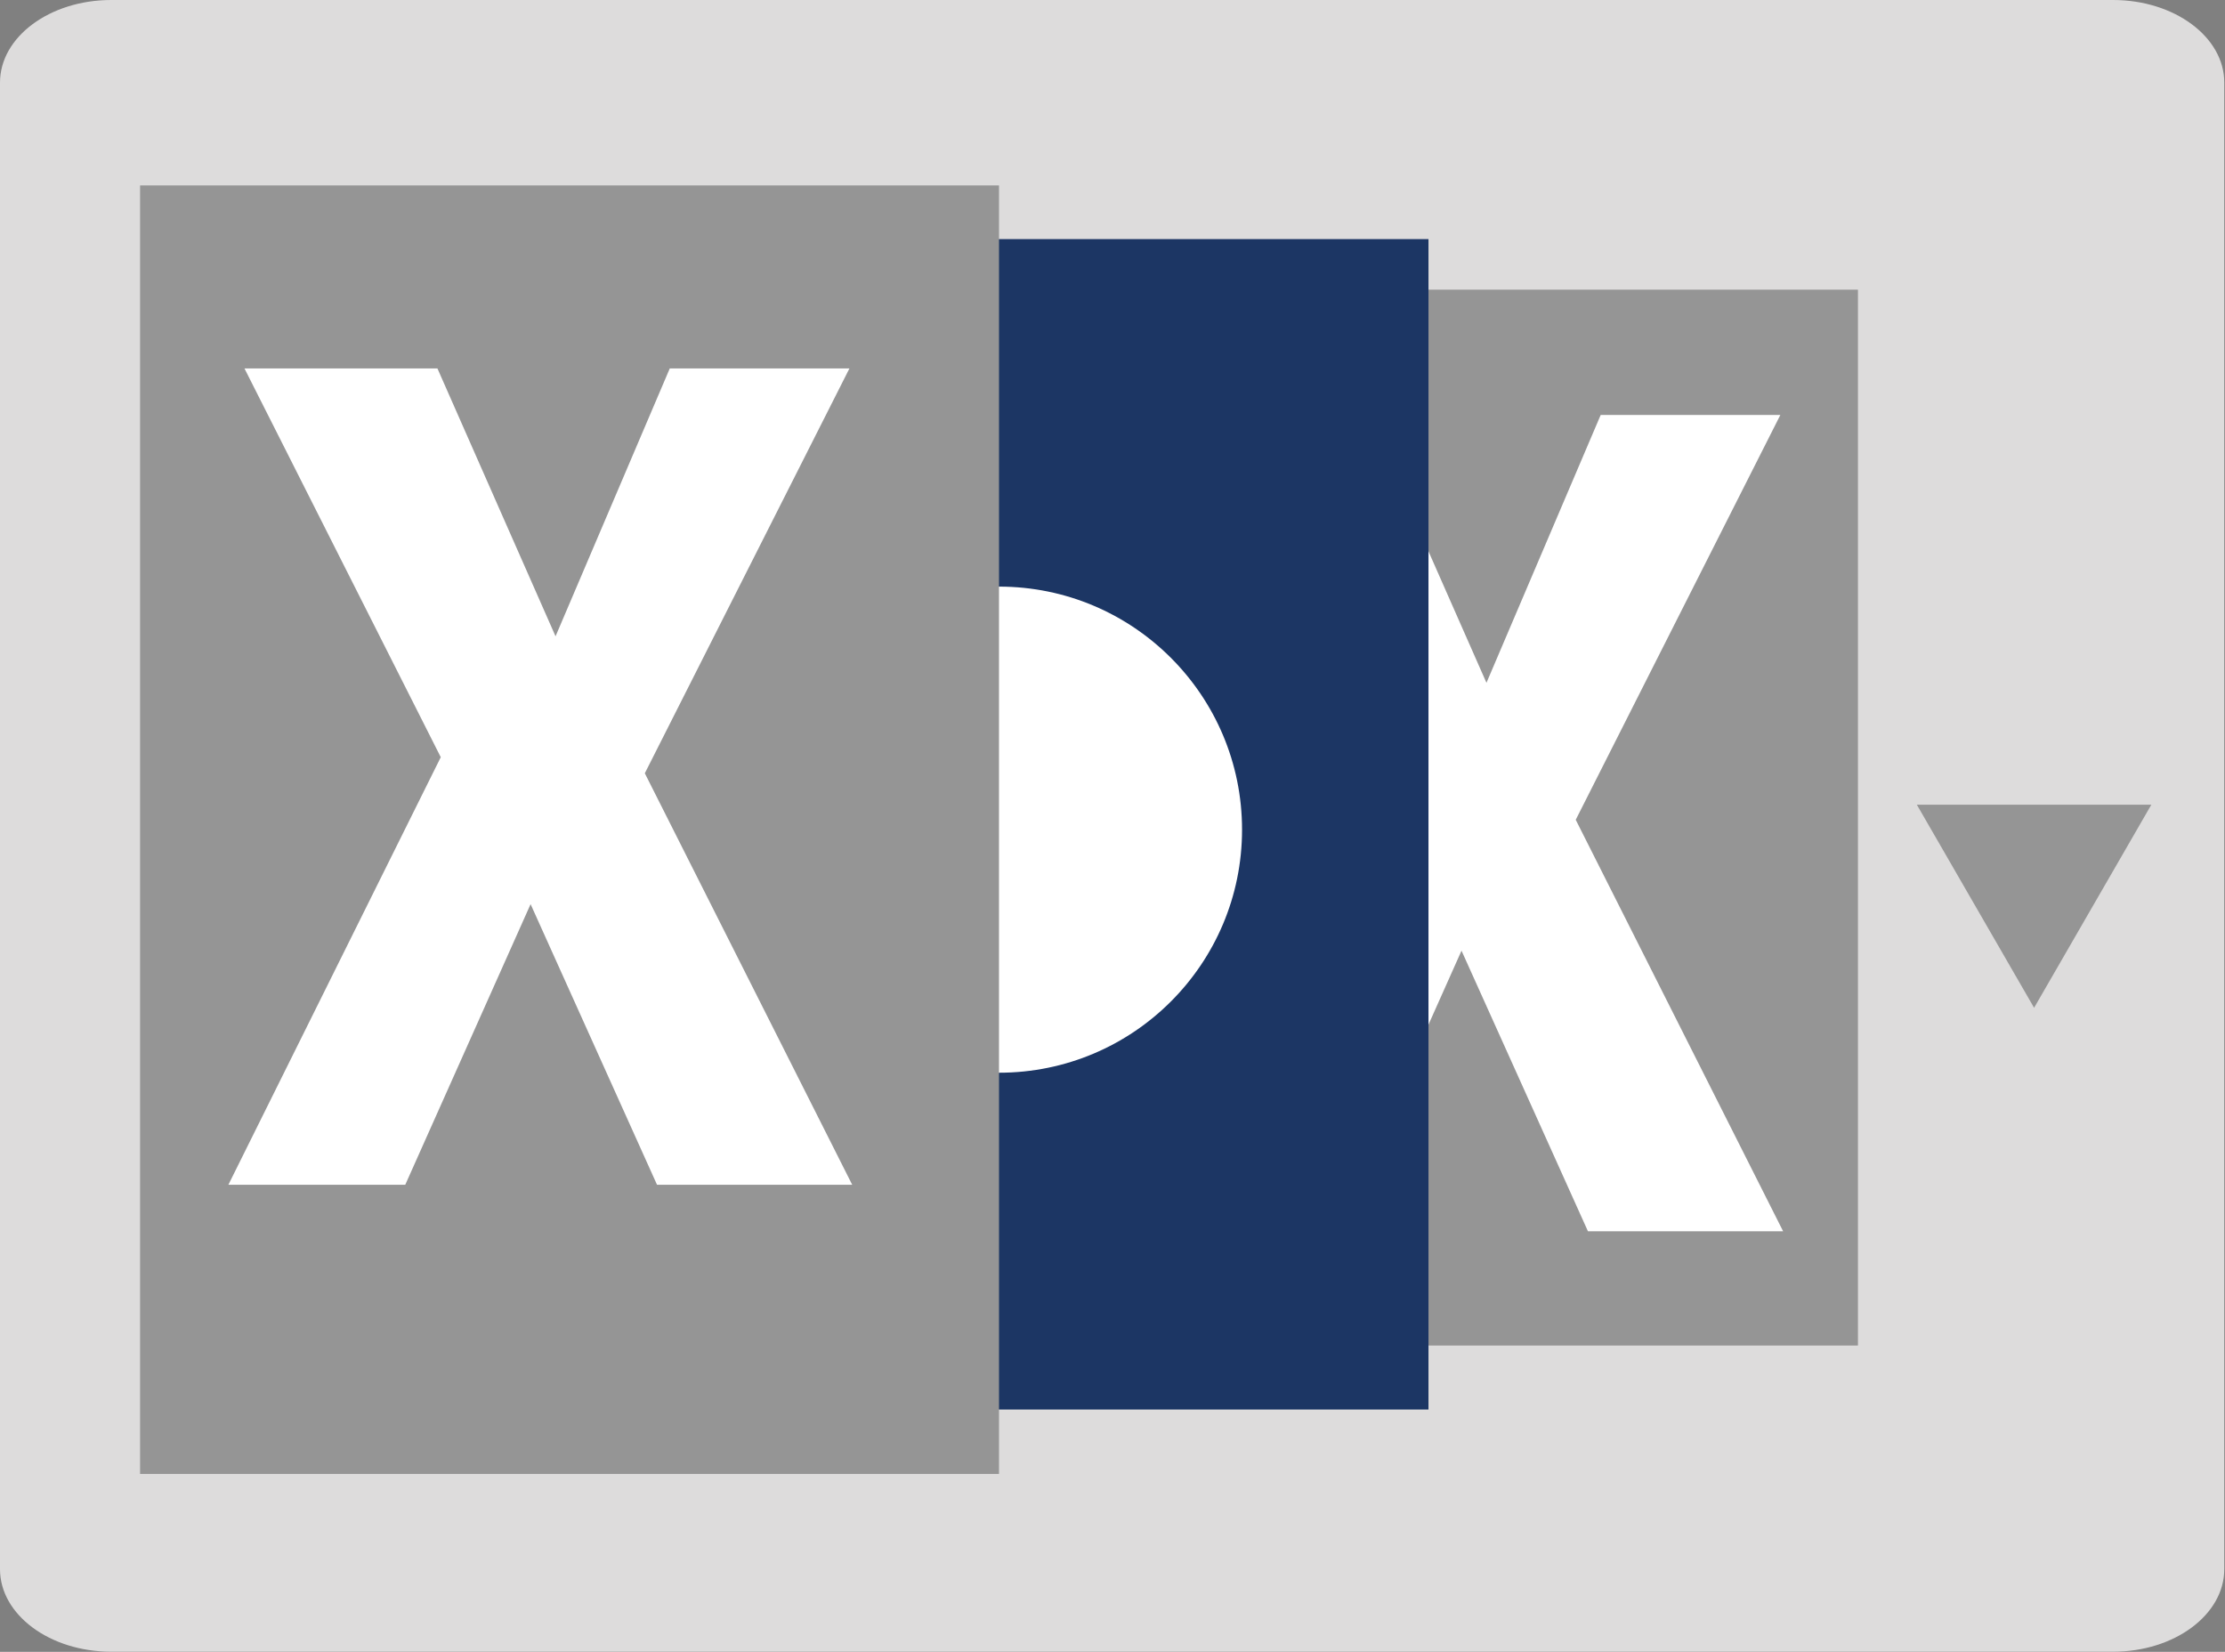 <?xml version="1.0" encoding="utf-8"?>
<!-- Generator: Adobe Illustrator 15.1.0, SVG Export Plug-In  -->
<!DOCTYPE svg PUBLIC "-//W3C//DTD SVG 1.1//EN" "http://www.w3.org/Graphics/SVG/1.1/DTD/svg11.dtd">
<svg version="1.1"
	 xmlns="http://www.w3.org/2000/svg" xmlns:xlink="http://www.w3.org/1999/xlink" xmlns:a="http://ns.adobe.com/AdobeSVGViewerExtensions/3.0/"
	 x="0px" y="0px" width="489px" height="363px" viewBox="0 0 489 363" overflow="visible" enable-background="new 0 0 489 363"
	 xml:space="preserve">
<rect x="0" y="0" width="489" height="363" fill="#808080" stroke="none"/>
<defs>
</defs>
<path fill="#DDDCDC" d="M488.841,344.823c0,10.023-10.943,18.148-24.442,18.148H24.442C10.944,362.972,0,354.847,0,344.823V18.148
	C0,8.126,10.944,0,24.442,0h439.957c13.499,0,24.442,8.126,24.442,18.148V344.823z"/>
<polygon fill="#959595" points="472.814,176.83 447.044,221.467 421.271,176.83 "/>
<rect x="219.558" y="63.653" fill="#959595" width="188.772" height="232.034"/>
<path fill="#FFFFFF" d="M254.788,270.577l46.675-93.958l-43.141-85.428h42.409l25.957,58.861l25.104-58.861h39.484l-44.969,88.961
	l45.578,90.424H348.99l-27.785-61.664l-27.542,61.664H254.788z"/>
<rect x="125.172" y="52.543" fill="#1C3664" width="188.772" height="257.203"/>
<path fill="#FFFFFF" d="M272.971,182.324c0,29.496-23.911,53.411-53.413,53.411s-53.413-23.915-53.413-53.411
	c0-29.499,23.911-53.413,53.413-53.413S272.971,152.825,272.971,182.324z"/>
<rect x="30.785" y="40.744" fill="#959595" width="188.772" height="283.159"/>
<path fill="#FFFFFF" d="M50.194,260.354l46.674-93.958l-43.14-85.428h42.409l25.957,58.861l25.104-58.861h39.484l-44.968,88.961
	l45.578,90.424h-42.897l-27.785-61.664l-27.542,61.664H50.194z"/>
</svg>
